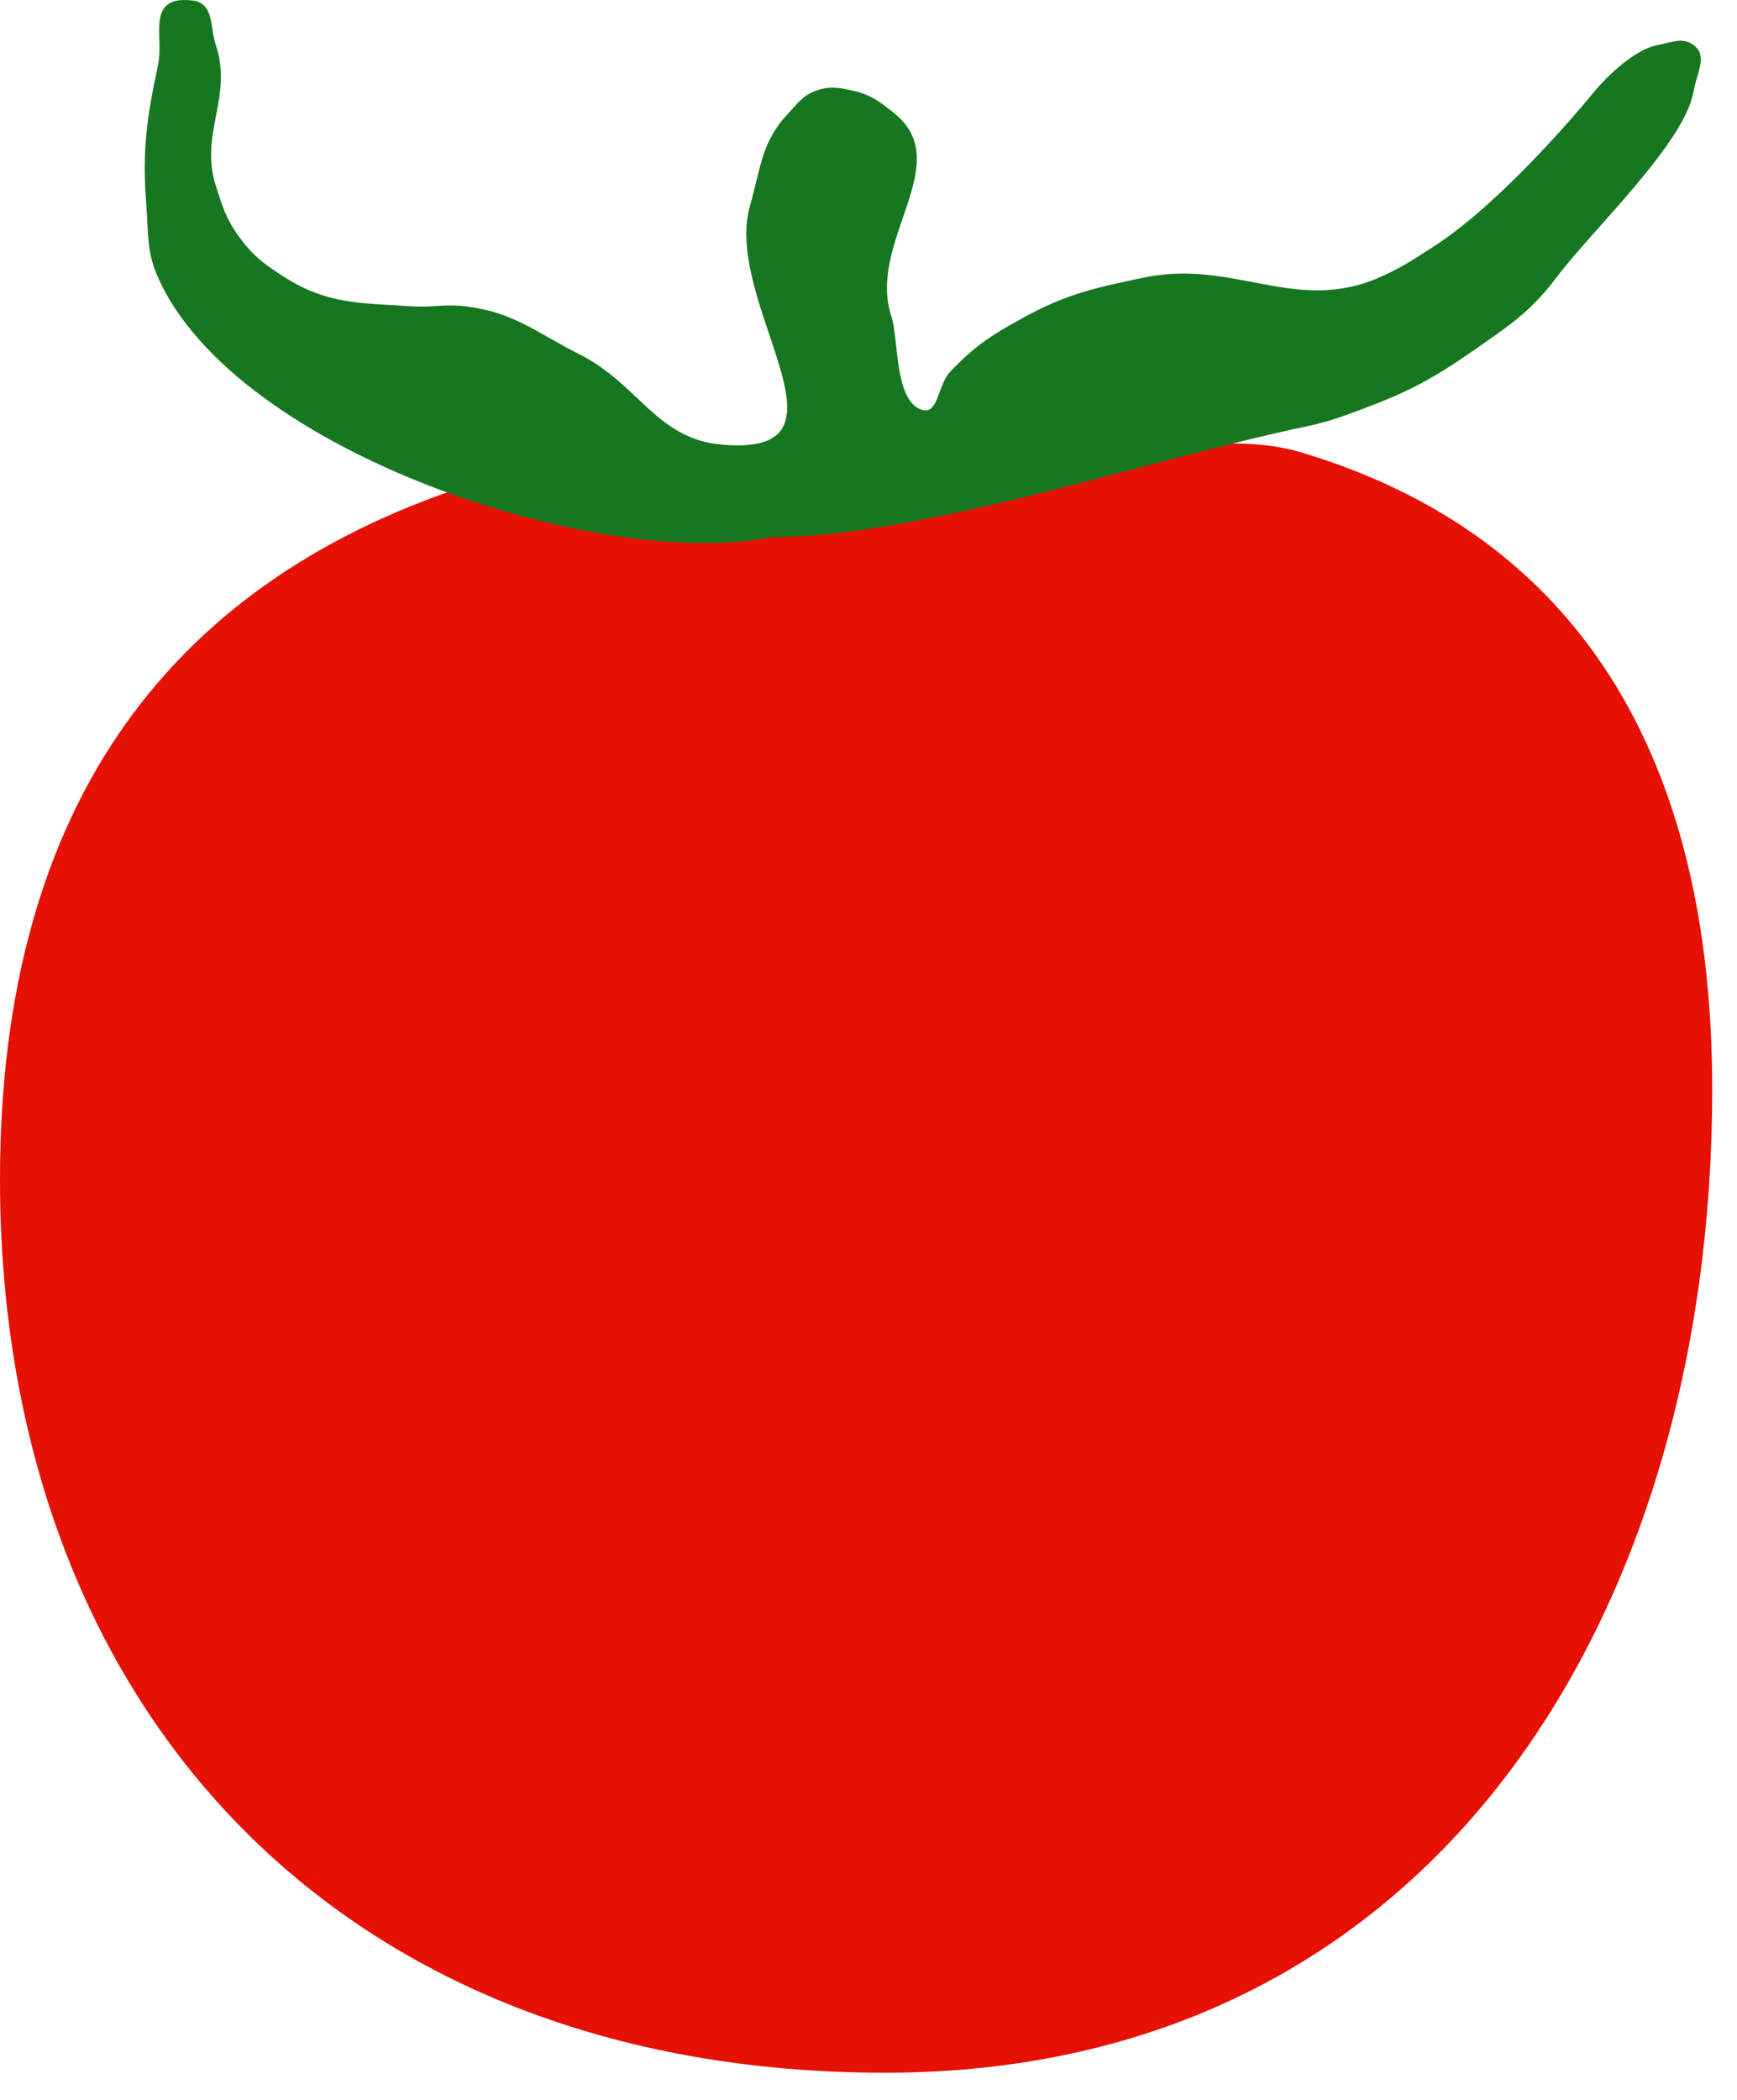 <svg xmlns="http://www.w3.org/2000/svg" fill="none" viewBox="0 0 48 58"><path fill="#E61004" d="M23.327 13.777c4.83 0 9.342-2.267 12.648-1.276 7.08 2.123 11.34 7.715 11.34 17.595 0 14.492-7.674 27.154-22.854 27.154S0 47.06 0 32.57c0-10.46 4.834-16.634 13.23-19.261 3.238-1.013 5.872.469 10.097.469Z"/><path fill="#177721" d="M4.044 5.678c.062.785.002 1.269.324 1.99 2.148 4.816 12.163 8.114 16.937 7.17 4.143 0 10.488-2.154 14.761-3.053.62-.13.957-.254 1.55-.475 1.285-.478 1.983-.847 3.1-1.628.98-.684 1.58-1.067 2.291-2.013 1.002-1.332 3.56-3.723 3.795-5.157.08-.488.403-.966 0-1.267-.309-.23-.614-.074-.995 0-.83.163-1.736 1.267-1.736 1.267s-2.426 3.005-4.488 4.32c-.56.357-.87.572-1.48.837-2.32 1.005-4.021-.525-6.502 0l-.04.008c-1.3.275-2.076.439-3.246 1.077-.88.48-1.378.793-2.06 1.516-.353.376-.32 1.224-.809 1.04-.733-.276-.613-1.965-.81-2.556-.697-2.091 1.816-4.236.07-5.631-.385-.308-.626-.499-1.11-.611-.405-.094-.677-.146-1.065 0-.354.133-.483.34-.74.61-.752.791-.767 1.52-1.065 2.556-.713 2.484 2.632 6.325 0 6.605-.287.03-.452.021-.74 0-1.834-.135-2.324-1.664-3.957-2.488-1.197-.604-1.83-1.175-3.17-1.335-.573-.068-.903.038-1.48 0-1.398-.09-2.318-.05-3.494-.791-.575-.363-.903-.606-1.296-1.154-.346-.482-.445-.817-.624-1.38-.462-1.45.478-2.443 0-3.89C5.8.75 5.92.182 5.409.025c0 0-.345-.055-.555 0-.708.182-.337 1.065-.486 1.763-.317 1.493-.443 2.37-.324 3.89Z"/></svg>